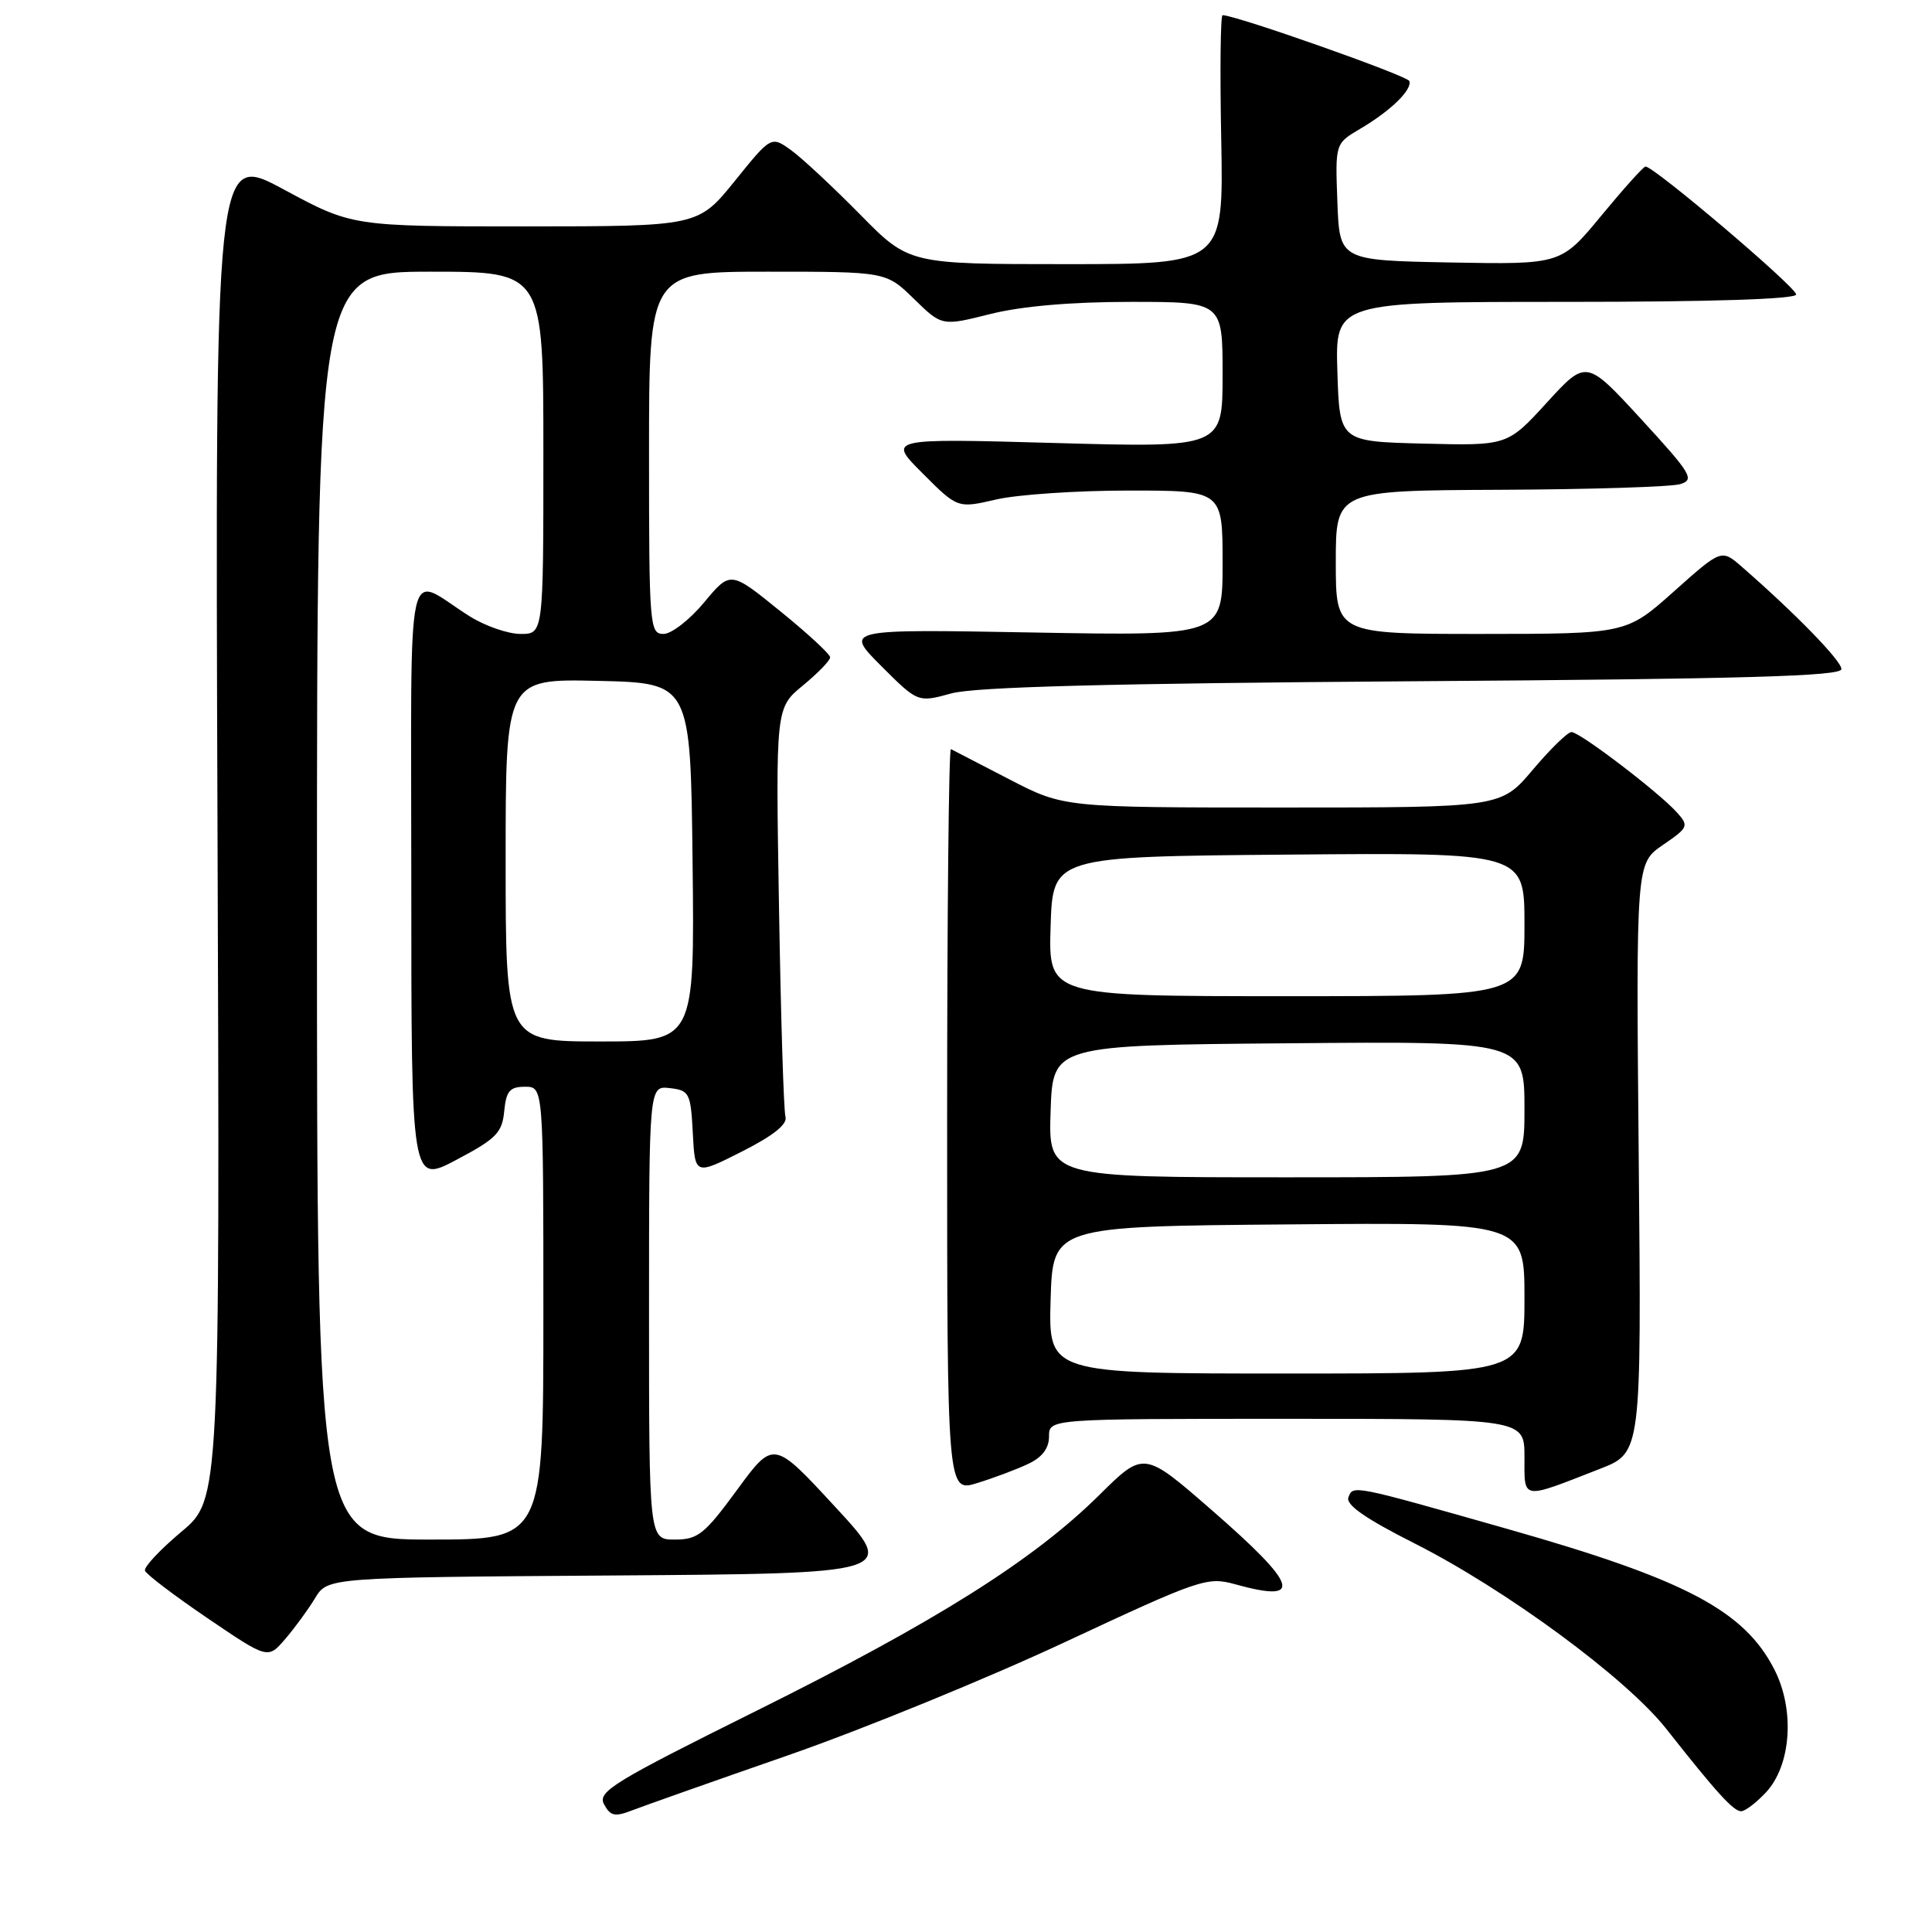 <?xml version="1.0" encoding="UTF-8" standalone="no"?>
<!DOCTYPE svg PUBLIC "-//W3C//DTD SVG 1.1//EN" "http://www.w3.org/Graphics/SVG/1.1/DTD/svg11.dtd" >
<svg xmlns="http://www.w3.org/2000/svg" xmlns:xlink="http://www.w3.org/1999/xlink" version="1.1" viewBox="0 0 256 256">
 <g >
 <path fill="currentColor"
d=" M 104.50 232.56 C 114.40 229.11 130.89 222.37 141.15 217.57 C 159.01 209.23 159.97 208.90 163.65 209.92 C 172.80 212.46 172.06 210.11 160.53 200.07 C 151.56 192.26 151.56 192.26 145.66 198.10 C 136.94 206.73 124.04 214.86 100.27 226.67 C 81.22 236.14 79.15 237.41 80.04 239.08 C 80.88 240.64 81.47 240.77 83.77 239.88 C 85.27 239.30 94.60 236.00 104.50 232.56 Z  M 233.97 237.53 C 237.34 233.95 237.86 226.60 235.12 221.23 C 231.13 213.42 223.35 209.31 199.98 202.66 C 179.07 196.72 179.30 196.76 178.67 198.41 C 178.30 199.39 180.93 201.22 187.32 204.45 C 199.51 210.60 215.47 222.34 220.78 229.07 C 227.42 237.50 229.69 240.00 230.71 240.00 C 231.23 240.00 232.69 238.89 233.97 237.53 Z  M 41.75 211.76 C 43.42 209.02 43.42 209.02 81.12 208.76 C 118.83 208.50 118.83 208.50 110.66 199.66 C 102.50 190.82 102.50 190.82 97.67 197.41 C 93.35 203.30 92.48 204.00 89.42 204.00 C 86.00 204.00 86.00 204.00 86.00 173.93 C 86.00 143.87 86.00 143.87 88.75 144.18 C 91.34 144.48 91.52 144.82 91.80 150.12 C 92.09 155.73 92.09 155.73 98.30 152.59 C 102.47 150.48 104.36 148.97 104.08 147.98 C 103.84 147.16 103.46 134.64 103.22 120.15 C 102.78 93.80 102.78 93.80 106.39 90.83 C 108.38 89.19 110.00 87.52 110.00 87.10 C 110.00 86.69 107.03 83.94 103.39 80.99 C 96.79 75.63 96.79 75.63 93.31 79.81 C 91.40 82.12 88.97 84.00 87.92 84.00 C 86.08 84.00 86.00 82.99 86.00 60.00 C 86.00 36.00 86.00 36.00 101.71 36.00 C 117.42 36.00 117.42 36.00 121.11 39.61 C 124.81 43.22 124.81 43.22 131.22 41.61 C 135.36 40.57 141.94 40.00 149.81 40.00 C 162.00 40.00 162.00 40.00 162.00 49.66 C 162.00 59.32 162.00 59.32 139.80 58.70 C 117.60 58.08 117.60 58.08 122.25 62.72 C 126.89 67.37 126.89 67.37 132.02 66.18 C 134.84 65.53 142.74 65.00 149.58 65.00 C 162.00 65.00 162.00 65.00 162.00 74.63 C 162.00 84.26 162.00 84.26 136.94 83.81 C 111.89 83.36 111.89 83.36 116.75 88.23 C 121.62 93.10 121.62 93.10 126.06 91.88 C 129.21 91.02 146.95 90.55 187.25 90.27 C 231.13 89.97 244.00 89.60 244.00 88.66 C 244.00 87.55 237.88 81.27 230.80 75.10 C 228.10 72.75 228.10 72.75 221.80 78.37 C 215.50 83.99 215.50 83.99 196.25 84.00 C 177.00 84.00 177.00 84.00 177.00 74.50 C 177.00 65.00 177.00 65.00 198.75 64.90 C 210.71 64.85 221.46 64.51 222.64 64.15 C 224.58 63.56 224.12 62.79 217.48 55.56 C 210.19 47.63 210.19 47.63 204.97 53.34 C 199.74 59.06 199.74 59.06 188.62 58.78 C 177.50 58.50 177.50 58.50 177.21 49.25 C 176.92 40.00 176.92 40.00 207.46 40.00 C 226.72 40.00 238.00 39.64 238.00 39.02 C 238.00 38.04 219.03 21.94 218.03 22.07 C 217.74 22.10 215.10 25.04 212.17 28.59 C 206.84 35.05 206.84 35.05 192.17 34.78 C 177.50 34.50 177.50 34.50 177.21 26.76 C 176.92 19.02 176.92 19.02 180.21 17.08 C 184.26 14.70 187.13 11.90 186.75 10.74 C 186.51 10.04 163.87 2.05 162.00 2.01 C 161.72 2.00 161.64 9.42 161.82 18.50 C 162.13 35.00 162.13 35.00 141.29 35.00 C 120.44 35.00 120.44 35.00 113.97 28.42 C 110.41 24.81 106.31 20.98 104.85 19.92 C 102.19 18.00 102.19 18.00 97.35 24.00 C 92.50 29.99 92.50 29.99 69.59 30.00 C 46.68 30.00 46.68 30.00 37.59 25.10 C 28.50 20.20 28.50 20.20 28.82 109.45 C 29.14 198.70 29.14 198.70 24.03 202.97 C 21.22 205.33 19.05 207.64 19.21 208.12 C 19.37 208.60 23.10 211.43 27.50 214.42 C 35.50 219.85 35.50 219.85 37.79 217.18 C 39.06 215.70 40.84 213.27 41.75 211.76 Z  M 136.25 193.97 C 138.10 193.10 139.00 191.91 139.00 190.34 C 139.00 188.00 139.00 188.00 170.50 188.00 C 202.00 188.00 202.00 188.00 202.00 193.07 C 202.00 198.82 201.48 198.74 212.00 194.63 C 217.50 192.49 217.50 192.49 217.14 153.45 C 216.78 114.41 216.78 114.41 220.33 111.97 C 223.72 109.65 223.81 109.45 222.20 107.65 C 219.80 104.98 209.34 97.00 208.23 97.00 C 207.73 97.00 205.42 99.25 203.10 102.00 C 198.88 107.00 198.88 107.00 169.92 107.00 C 140.95 107.00 140.95 107.00 133.73 103.26 C 129.75 101.20 126.28 99.40 126.00 99.26 C 125.72 99.12 125.50 121.22 125.50 148.38 C 125.50 197.75 125.50 197.75 129.50 196.51 C 131.70 195.83 134.74 194.69 136.25 193.97 Z  M 42.00 120.00 C 42.00 36.00 42.00 36.00 57.00 36.00 C 72.00 36.00 72.00 36.00 72.00 60.00 C 72.00 84.00 72.00 84.00 68.98 84.00 C 67.32 84.00 64.28 82.95 62.23 81.66 C 53.58 76.23 54.50 72.02 54.50 117.02 C 54.50 156.85 54.50 156.85 60.50 153.67 C 65.75 150.90 66.54 150.09 66.81 147.25 C 67.07 144.56 67.55 144.00 69.56 144.00 C 72.00 144.00 72.00 144.00 72.00 174.00 C 72.00 204.00 72.00 204.00 57.00 204.00 C 42.00 204.00 42.00 204.00 42.00 120.00 Z  M 67.00 113.97 C 67.00 89.94 67.00 89.94 79.25 90.22 C 91.50 90.50 91.50 90.50 91.77 114.25 C 92.04 138.00 92.04 138.00 79.52 138.00 C 67.00 138.00 67.00 138.00 67.00 113.97 Z  M 139.21 172.25 C 139.50 162.50 139.50 162.50 170.75 162.24 C 202.00 161.97 202.00 161.97 202.00 171.99 C 202.00 182.00 202.00 182.00 170.46 182.00 C 138.93 182.00 138.93 182.00 139.21 172.25 Z  M 139.21 147.25 C 139.50 138.50 139.50 138.50 170.75 138.24 C 202.00 137.97 202.00 137.97 202.00 146.99 C 202.00 156.00 202.00 156.00 170.46 156.00 C 138.92 156.00 138.92 156.00 139.21 147.25 Z  M 139.21 122.75 C 139.50 113.50 139.50 113.50 170.75 113.24 C 202.00 112.97 202.00 112.97 202.00 122.49 C 202.00 132.00 202.00 132.00 170.46 132.00 C 138.92 132.00 138.92 132.00 139.21 122.75 Z "/>
</g>
</svg>